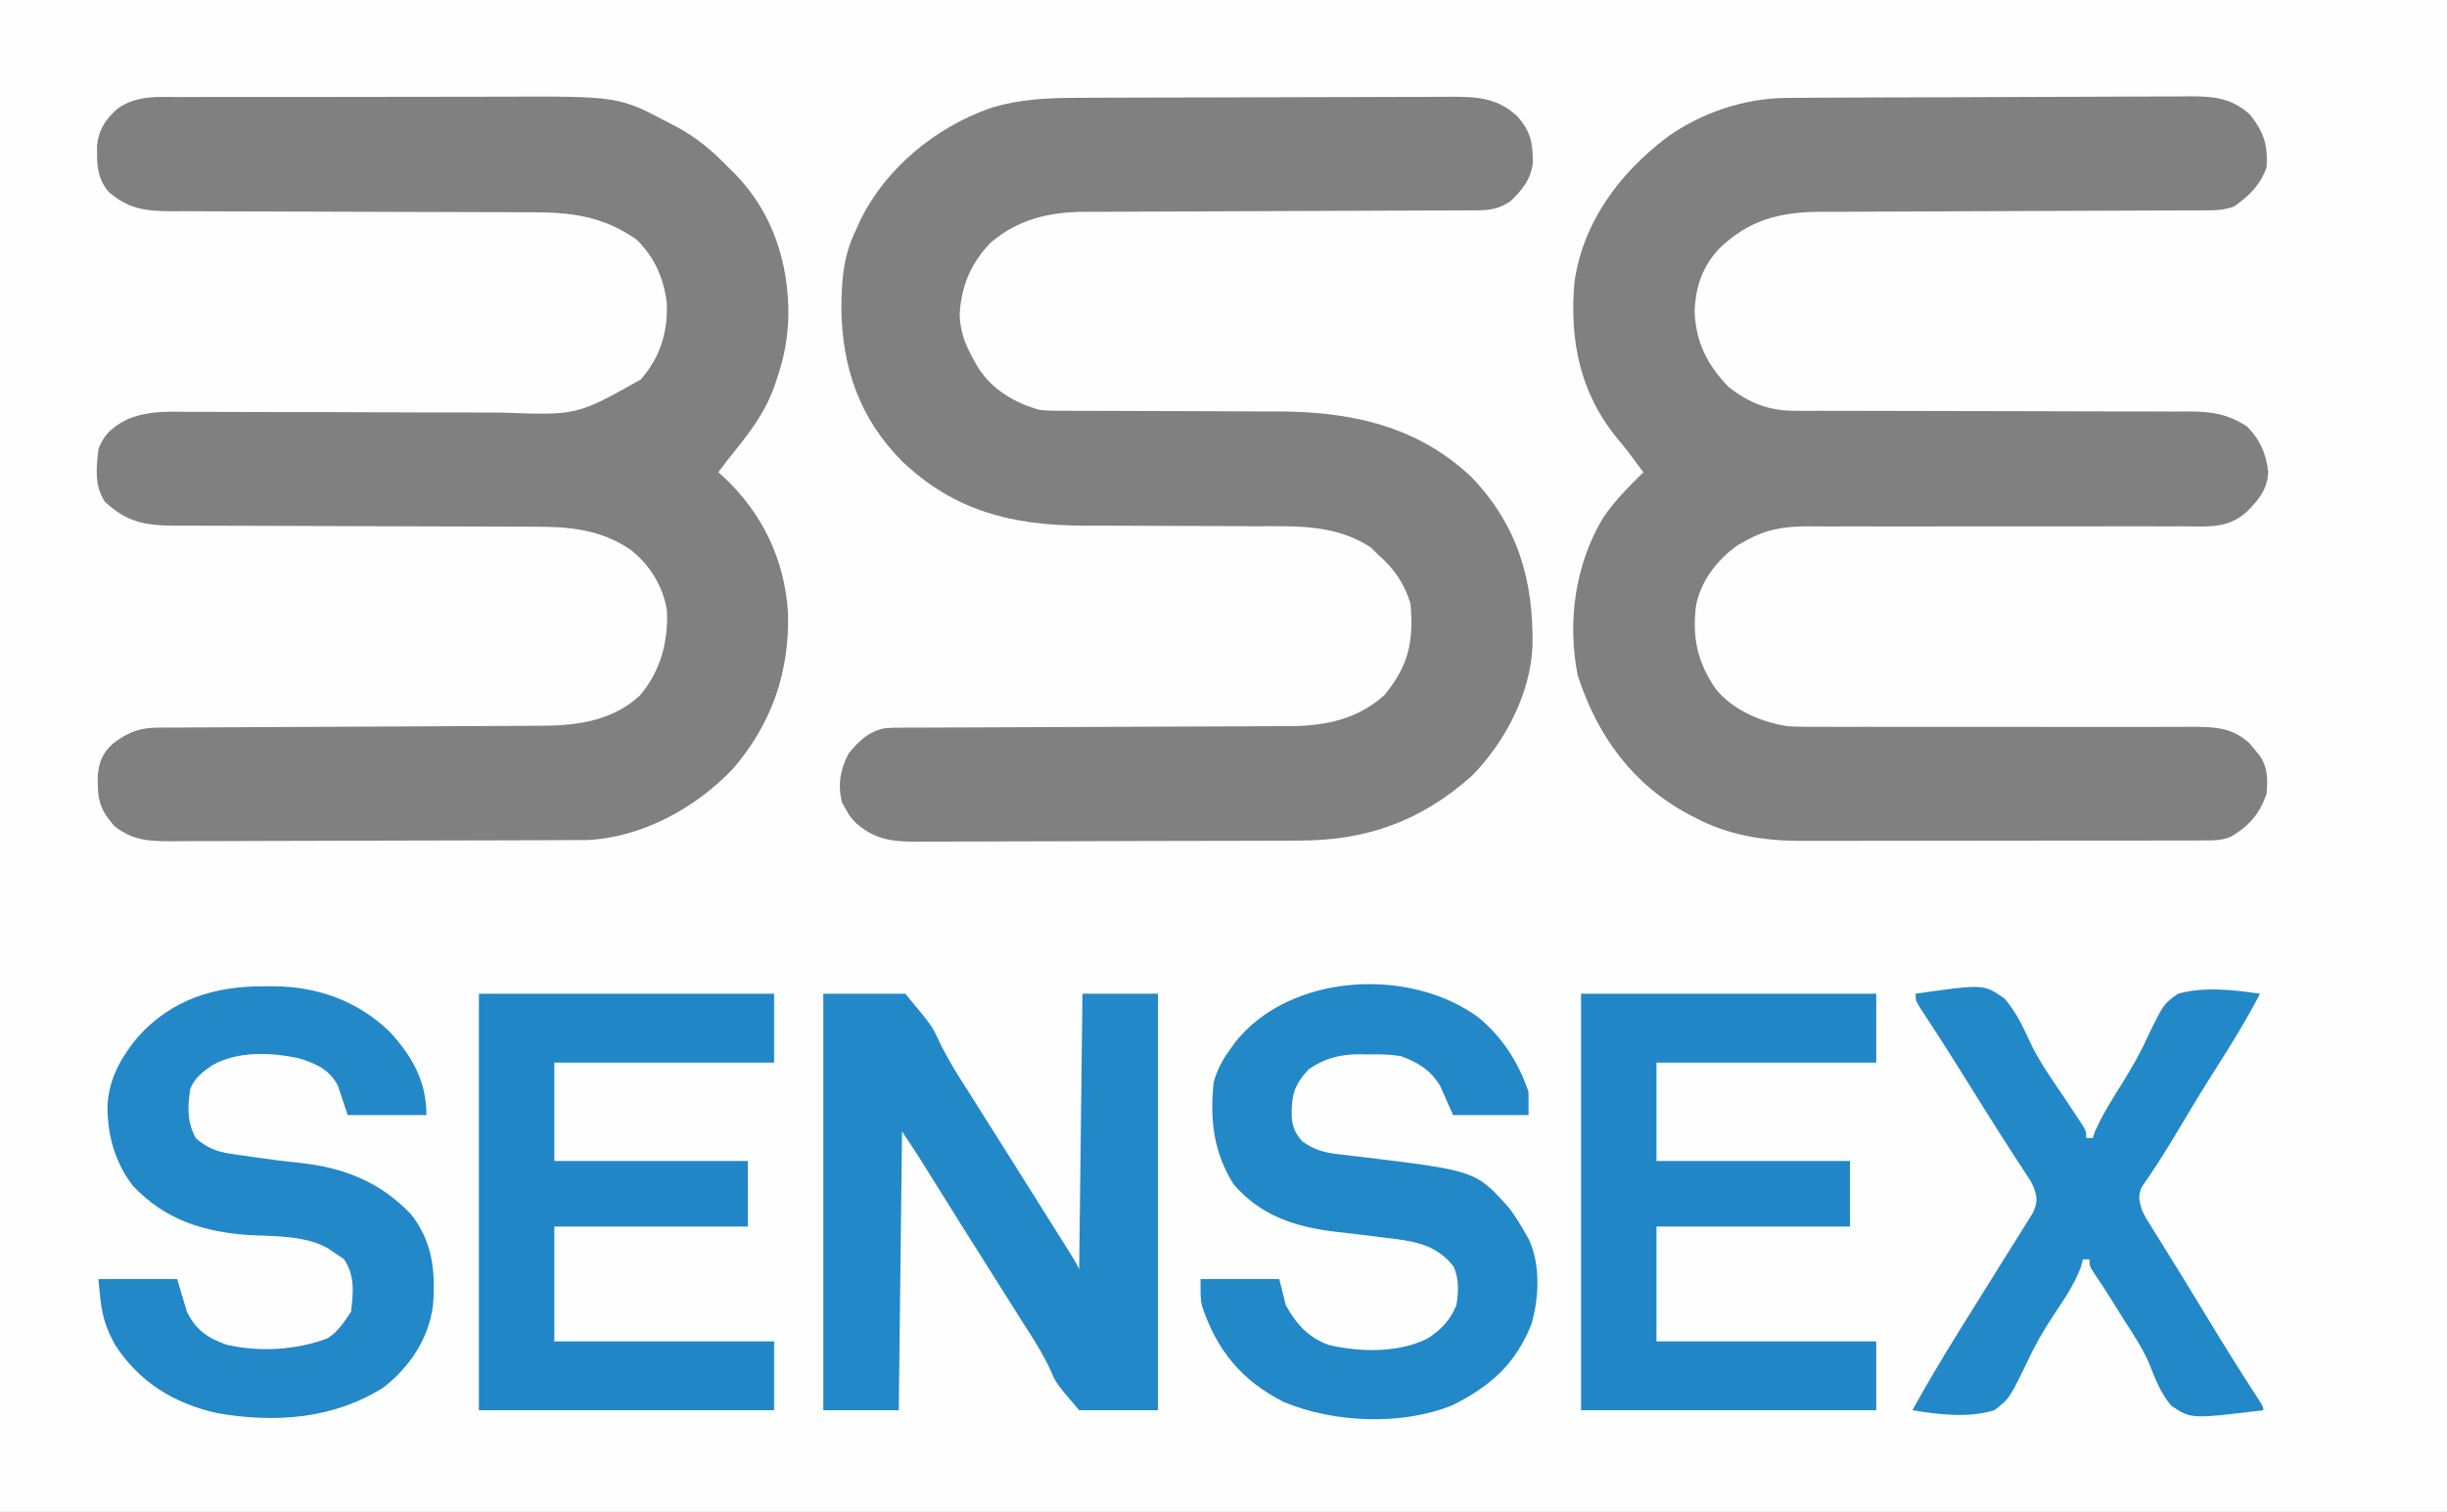 <?xml version="1.0" encoding="UTF-8"?>
<svg version="1.1" xmlns="http://www.w3.org/2000/svg" width="746" height="461">
<rect width="100%" height="100%" fill="#333333" stroke="none"/>
<path d="M0 0 C246.18 0 492.36 0 746 0 C746 152.13 746 304.26 746 461 C499.82 461 253.64 461 0 461 C0 308.87 0 156.74 0 0 Z " fill="#FEFEFE" transform="translate(0,0)"/>
<path d="M0 0 C1.166 -0.009 2.333 -0.017 3.534 -0.026 C5.433 -0.032 5.433 -0.032 7.369 -0.039 C8.727 -0.047 10.084 -0.055 11.441 -0.064 C15.883 -0.09 20.325 -0.105 24.766 -0.12 C26.3 -0.125 27.833 -0.13 29.366 -0.136 C35.745 -0.157 42.125 -0.176 48.504 -0.187 C57.626 -0.204 66.749 -0.237 75.872 -0.294 C82.298 -0.332 88.724 -0.352 95.151 -0.357 C98.984 -0.361 102.817 -0.373 106.651 -0.405 C110.257 -0.435 113.864 -0.442 117.47 -0.43 C119.416 -0.43 121.361 -0.454 123.305 -0.479 C130.442 -0.429 135.648 0.221 141.055 5.154 C145.205 10.474 146.512 14.418 146.055 21.154 C144.169 26.59 140.687 29.922 136.055 33.154 C132.998 34.173 130.921 34.283 127.719 34.292 C126.058 34.3 126.058 34.3 124.364 34.308 C122.541 34.31 122.541 34.31 120.68 34.312 C118.715 34.319 116.75 34.327 114.785 34.335 C112.671 34.343 110.557 34.348 108.443 34.353 C104.029 34.364 99.615 34.384 95.202 34.406 C82.649 34.468 70.097 34.522 57.544 34.555 C50.613 34.574 43.681 34.603 36.75 34.643 C33.086 34.664 29.422 34.68 25.758 34.682 C21.66 34.685 17.563 34.71 13.465 34.737 C12.266 34.734 11.067 34.731 9.831 34.728 C-2.588 34.85 -11.598 37.191 -20.663 45.783 C-25.944 51.361 -28.036 57.53 -28.32 65.154 C-27.959 74.479 -24.441 81.49 -17.945 88.154 C-12.013 92.861 -5.746 95.403 1.886 95.405 C3.027 95.411 4.168 95.416 5.344 95.422 C6.581 95.418 7.819 95.414 9.094 95.409 C11.112 95.415 13.13 95.42 15.147 95.426 C17.309 95.43 19.47 95.43 21.632 95.428 C26.146 95.425 30.66 95.44 35.174 95.457 C48.008 95.504 60.842 95.528 73.676 95.535 C80.77 95.539 87.864 95.557 94.958 95.59 C99.44 95.61 103.922 95.612 108.404 95.602 C111.855 95.598 115.307 95.621 118.758 95.64 C119.991 95.632 121.225 95.623 122.496 95.615 C129.49 95.682 134.121 96.361 140.055 100.154 C144.184 104.392 145.792 108.143 146.555 113.966 C146.419 119.133 143.648 122.635 140.055 126.154 C134.31 131.38 128.317 130.704 120.849 130.636 C119.503 130.639 118.157 130.643 116.811 130.648 C113.92 130.657 111.03 130.653 108.139 130.64 C103.561 130.619 98.984 130.629 94.407 130.644 C83.86 130.673 73.314 130.662 62.768 130.651 C53.107 130.642 43.446 130.64 33.785 130.671 C29.241 130.685 24.698 130.679 20.154 130.658 C17.318 130.649 14.483 130.656 11.647 130.668 C9.72 130.671 7.793 130.655 5.866 130.637 C-1.317 130.687 -6.683 131.564 -12.945 135.154 C-13.743 135.6 -14.541 136.046 -15.363 136.505 C-21.568 140.971 -26.582 147.471 -27.945 155.154 C-29.011 164.869 -27.438 172.03 -21.945 180.154 C-16.675 186.697 -7.867 190.459 0.303 191.613 C3.813 191.782 7.292 191.804 10.807 191.766 C12.785 191.774 12.785 191.774 14.803 191.783 C17.644 191.795 20.486 191.792 23.327 191.776 C27.825 191.752 32.322 191.763 36.819 191.78 C44.738 191.804 52.656 191.798 60.574 191.786 C72.513 191.767 84.452 191.772 96.39 191.806 C100.858 191.817 105.325 191.813 109.793 191.796 C111.901 191.79 114.008 191.791 116.116 191.794 C118.681 191.799 121.246 191.792 123.811 191.773 C130.639 191.805 135.678 192.039 140.919 196.873 C141.397 197.46 141.875 198.048 142.368 198.654 C142.859 199.242 143.35 199.83 143.856 200.435 C146.472 204.185 146.418 207.728 146.055 212.154 C143.943 218.308 140.837 221.873 135.256 225.239 C132.496 226.387 130.336 226.409 127.347 226.415 C125.6 226.425 125.6 226.425 123.817 226.436 C121.906 226.432 121.906 226.432 119.956 226.429 C118.597 226.433 117.238 226.438 115.88 226.444 C112.189 226.457 108.498 226.458 104.808 226.455 C101.72 226.454 98.631 226.459 95.543 226.464 C88.246 226.475 80.95 226.476 73.653 226.47 C66.152 226.464 58.651 226.476 51.149 226.497 C44.693 226.515 38.237 226.521 31.78 226.518 C27.932 226.516 24.083 226.518 20.235 226.532 C16.606 226.545 12.978 226.543 9.349 226.53 C7.403 226.526 5.458 226.538 3.513 226.549 C-7.588 226.484 -18.176 224.739 -28.07 219.529 C-28.74 219.183 -29.41 218.836 -30.101 218.48 C-47.36 209.243 -57.921 194.543 -63.945 176.154 C-67.208 159.836 -64.779 142.138 -56.104 127.855 C-52.653 122.793 -48.29 118.444 -43.945 114.154 C-44.798 113.007 -45.652 111.862 -46.507 110.716 C-47.055 109.979 -47.603 109.242 -48.167 108.482 C-49.308 106.987 -50.481 105.516 -51.691 104.076 C-63.289 90.127 -66.52 73.882 -64.945 56.154 C-62.356 37.891 -51.334 23.177 -36.945 12.154 C-26.331 4.486 -13.094 0.072 0 0 Z " fill="#808080" transform="translate(544.945,29.846)"/>
<path d="M0 0 C1.335 -0.006 2.669 -0.013 4.004 -0.021 C7.62 -0.039 11.236 -0.038 14.852 -0.032 C17.883 -0.029 20.914 -0.035 23.945 -0.041 C31.11 -0.055 38.274 -0.053 45.438 -0.042 C52.792 -0.031 60.146 -0.045 67.499 -0.071 C73.839 -0.094 80.178 -0.1 86.517 -0.094 C90.291 -0.091 94.065 -0.093 97.839 -0.111 C133.561 -0.259 133.561 -0.259 149.28 8.092 C150.269 8.603 150.269 8.603 151.278 9.125 C157.308 12.378 162.17 16.456 166.905 21.404 C167.61 22.09 168.315 22.776 169.042 23.482 C180.469 35.236 185.402 50.596 185.259 66.706 C185.065 73.253 184.047 79.196 181.905 85.404 C181.588 86.375 181.271 87.345 180.944 88.345 C177.781 96.947 172.639 103.406 166.905 110.404 C165.896 111.731 164.892 113.061 163.905 114.404 C164.389 114.831 164.874 115.257 165.374 115.697 C177.32 126.839 184.153 141.075 185.143 157.314 C185.622 175.331 180.173 191.131 168.307 204.873 C157.057 216.727 140.584 225.772 124 226.538 C122.473 226.545 122.473 226.545 120.915 226.551 C119.739 226.558 118.563 226.566 117.351 226.573 C115.437 226.577 115.437 226.577 113.483 226.581 C112.114 226.587 110.746 226.594 109.377 226.601 C104.898 226.622 100.419 226.632 95.94 226.642 C94.394 226.646 92.848 226.651 91.303 226.655 C84.043 226.674 76.783 226.688 69.523 226.696 C61.155 226.706 52.787 226.732 44.419 226.773 C37.941 226.803 31.462 226.818 24.984 226.821 C21.119 226.823 17.254 226.832 13.389 226.858 C9.753 226.881 6.118 226.885 2.483 226.875 C0.52 226.874 -1.443 226.893 -3.406 226.913 C-10.189 226.873 -14.631 226.567 -20.095 222.404 C-24.8 217.204 -25.401 214.033 -25.302 207.162 C-24.971 202.743 -23.816 199.897 -20.443 196.97 C-15.919 193.594 -12.481 192.282 -6.777 192.259 C-5.674 192.252 -4.571 192.245 -3.434 192.238 C-2.223 192.236 -1.012 192.233 0.236 192.23 C2.193 192.22 4.15 192.21 6.108 192.2 C8.213 192.189 10.318 192.182 12.423 192.174 C16.815 192.159 21.207 192.135 25.6 192.109 C38.09 192.038 50.58 191.978 63.07 191.927 C69.967 191.899 76.864 191.863 83.762 191.821 C88.122 191.794 92.483 191.776 96.844 191.765 C100.205 191.753 103.566 191.729 106.927 191.707 C108.128 191.706 109.329 191.706 110.566 191.705 C121.234 191.612 131.862 190.028 139.991 182.463 C146.213 175.125 148.59 166.369 148.256 156.818 C147.169 149.35 143.075 142.679 137.159 138.033 C128.007 131.827 118.559 130.962 107.748 131.003 C106.468 130.996 105.189 130.989 103.871 130.982 C101.109 130.967 98.347 130.961 95.585 130.963 C91.214 130.965 86.843 130.945 82.472 130.923 C73.987 130.882 65.502 130.863 57.018 130.846 C46.203 130.824 35.389 130.79 24.575 130.739 C20.233 130.719 15.891 130.71 11.549 130.708 C9.499 130.706 7.45 130.7 5.4 130.691 C2.906 130.681 0.411 130.678 -2.083 130.683 C-11.022 130.628 -16.512 129.539 -23.095 123.404 C-26.369 118.494 -25.745 113.135 -25.095 107.404 C-23.472 102.827 -20.524 100.351 -16.228 98.248 C-10.204 95.697 -4.356 95.884 2.097 95.969 C4.086 95.971 6.075 95.972 8.063 95.973 C10.186 95.978 12.308 95.993 14.43 96.01 C18.875 96.045 23.319 96.046 27.764 96.041 C39.602 96.033 51.44 96.067 63.279 96.127 C71.064 96.167 78.849 96.187 86.634 96.169 C90.323 96.162 94.01 96.168 97.698 96.207 C120.799 97.056 120.799 97.056 140.236 86.128 C146.139 79.453 148.514 71.701 148.186 62.881 C147.33 55.345 144.408 48.695 138.905 43.404 C128.642 36.327 119.151 35.107 106.99 35.133 C105.03 35.125 103.069 35.117 101.108 35.109 C99.014 35.102 96.921 35.1 94.827 35.099 C90.452 35.097 86.076 35.079 81.701 35.058 C70.837 35.009 59.973 34.978 49.109 34.957 C40.656 34.94 32.203 34.918 23.75 34.874 C19.405 34.852 15.06 34.844 10.715 34.846 C7.373 34.844 4.032 34.823 0.69 34.805 C-1.105 34.812 -1.105 34.812 -2.936 34.819 C-10.736 34.751 -15.919 34.166 -21.97 28.904 C-25.708 24.506 -25.553 20.053 -25.505 14.49 C-24.868 9.692 -22.745 6.521 -19.095 3.404 C-13.174 -0.653 -6.897 -0.025 0 0 Z " fill="#808080" transform="translate(55.095,29.596)"/>
<path d="M0 0 C1.338 -0.006 2.676 -0.013 4.013 -0.02 C8.385 -0.041 12.756 -0.051 17.127 -0.061 C18.637 -0.065 20.148 -0.069 21.658 -0.074 C28.75 -0.093 35.843 -0.107 42.936 -0.115 C51.105 -0.125 59.275 -0.151 67.444 -0.192 C73.773 -0.222 80.102 -0.237 86.431 -0.24 C90.205 -0.242 93.978 -0.251 97.752 -0.276 C101.302 -0.3 104.852 -0.304 108.402 -0.294 C110.316 -0.293 112.23 -0.312 114.144 -0.332 C121.659 -0.287 127.569 0.265 133.305 5.624 C137.457 10.267 138.129 13.946 138.037 20.087 C137.387 24.922 134.729 28.275 131.194 31.552 C127.497 34.016 124.714 34.304 120.375 34.315 C118.7 34.323 118.7 34.323 116.99 34.332 C115.764 34.333 114.537 34.334 113.273 34.335 C111.291 34.343 109.309 34.35 107.326 34.358 C105.194 34.366 103.061 34.371 100.928 34.376 C96.477 34.387 92.025 34.407 87.574 34.429 C74.915 34.491 62.256 34.545 49.597 34.578 C42.606 34.597 35.616 34.626 28.625 34.666 C24.93 34.687 21.234 34.703 17.538 34.705 C13.407 34.708 9.276 34.733 5.145 34.76 C3.326 34.756 3.326 34.756 1.471 34.751 C-9.519 34.859 -18.724 36.963 -27.244 44.177 C-33.267 50.411 -36.267 57.538 -36.681 66.177 C-36.5 71.501 -34.849 75.584 -32.244 80.177 C-31.718 81.121 -31.718 81.121 -31.181 82.083 C-26.841 88.955 -19.967 93.045 -12.244 95.177 C-9.345 95.453 -6.465 95.447 -3.555 95.432 C-2.702 95.436 -1.849 95.44 -0.97 95.443 C0.876 95.45 2.723 95.453 4.569 95.451 C7.506 95.45 10.443 95.463 13.38 95.48 C21.729 95.526 30.078 95.551 38.427 95.558 C43.543 95.563 48.659 95.587 53.775 95.623 C55.71 95.633 57.645 95.635 59.58 95.63 C81.93 95.571 102.725 99.796 119.455 115.751 C133.481 130.448 138.303 147.151 137.959 167.005 C137.426 181.546 129.591 196.466 119.51 206.716 C104.051 220.53 87.434 226.473 66.918 226.483 C65.54 226.491 64.163 226.499 62.785 226.509 C59.069 226.53 55.352 226.539 51.635 226.544 C49.309 226.548 46.982 226.554 44.656 226.561 C36.529 226.586 28.402 226.599 20.275 226.603 C12.716 226.606 5.157 226.636 -2.402 226.678 C-8.909 226.713 -15.416 226.728 -21.924 226.729 C-25.803 226.73 -29.681 226.738 -33.561 226.767 C-37.208 226.793 -40.854 226.795 -44.501 226.779 C-46.468 226.776 -48.434 226.798 -50.4 226.821 C-57.65 226.762 -62.68 226.039 -68.244 221.177 C-70.119 219.177 -70.119 219.177 -71.244 217.177 C-71.656 216.455 -72.069 215.733 -72.494 214.99 C-73.946 209.545 -73.103 204.804 -70.494 199.865 C-67.203 195.934 -64.352 193.119 -59.244 192.177 C-57.425 192.084 -55.603 192.044 -53.781 192.039 C-52.671 192.034 -51.561 192.028 -50.417 192.022 C-49.203 192.021 -47.99 192.02 -46.74 192.019 C-44.772 192.011 -42.804 192.004 -40.837 191.996 C-38.723 191.988 -36.609 191.983 -34.496 191.978 C-30.082 191.967 -25.668 191.947 -21.254 191.925 C-8.704 191.863 3.847 191.809 16.398 191.776 C23.331 191.757 30.264 191.728 37.197 191.688 C40.861 191.667 44.525 191.651 48.19 191.649 C52.285 191.646 56.38 191.621 60.475 191.594 C61.677 191.597 62.878 191.6 64.116 191.603 C74.892 191.497 84.524 189.511 92.756 182.177 C100.233 173.172 101.788 165.693 100.756 154.177 C98.851 148.035 95.663 143.348 90.756 139.177 C90.075 138.496 89.395 137.816 88.694 137.115 C78.043 130.09 66.208 130.603 53.975 130.638 C52.07 130.628 50.166 130.616 48.261 130.602 C43.274 130.57 38.288 130.559 33.302 130.555 C25.323 130.547 17.345 130.511 9.367 130.463 C6.602 130.451 3.837 130.451 1.072 130.453 C-20.461 130.404 -38.494 126.018 -54.431 110.615 C-67.238 97.637 -72.565 82.099 -72.744 64.052 C-72.672 55.482 -72.108 47.966 -68.244 40.177 C-67.643 38.825 -67.643 38.825 -67.029 37.447 C-59.27 21.501 -44.193 9.183 -27.642 3.243 C-18.373 0.317 -9.67 0.021 0 0 Z " fill="#808080" transform="translate(329.244,29.823)"/>
<path d="M0 0 C8.25 0 16.5 0 25 0 C33.174 9.851 33.174 9.851 35.234 14.359 C37.809 19.71 40.817 24.599 44.062 29.562 C45.061 31.141 46.055 32.722 47.047 34.305 C48.99 37.396 50.938 40.485 52.891 43.57 C58.681 52.719 64.444 61.885 70.188 71.062 C70.848 72.117 71.508 73.171 72.189 74.257 C72.801 75.235 73.413 76.214 74.043 77.223 C74.59 78.097 75.137 78.971 75.7 79.871 C77 82 77 82 78 84 C78.33 56.28 78.66 28.56 79 0 C86.59 0 94.18 0 102 0 C102 41.91 102 83.82 102 127 C94.08 127 86.16 127 78 127 C71.022 118.836 71.022 118.836 69.355 114.973 C67.009 109.883 64.123 105.31 61.062 100.625 C60.046 99.019 59.033 97.411 58.023 95.801 C56.053 92.671 54.08 89.543 52.102 86.418 C45.72 76.334 39.381 66.226 33.075 56.095 C32.473 55.129 31.87 54.163 31.25 53.168 C30.719 52.315 30.188 51.462 29.641 50.583 C27.805 47.693 25.899 44.848 24 42 C23.67 70.05 23.34 98.1 23 127 C15.41 127 7.82 127 0 127 C0 85.09 0 43.18 0 0 Z " fill="#2388C8" transform="translate(251,303)"/>
<path d="M0 0 C1.348 -0.012 1.348 -0.012 2.723 -0.023 C16.191 0.016 28.561 4.421 38.309 13.855 C45.179 21.363 49.5 28.91 49.5 39.25 C41.58 39.25 33.66 39.25 25.5 39.25 C24.51 36.28 23.52 33.31 22.5 30.25 C19.847 25.275 16.005 23.678 10.836 21.98 C2.267 20.104 -7.858 19.636 -15.727 24.008 C-18.75 26.126 -21.087 27.82 -22.5 31.25 C-23.333 36.734 -23.496 41.472 -20.75 46.375 C-17.448 49.127 -14.539 50.423 -10.297 51.031 C-9.085 51.209 -9.085 51.209 -7.85 51.39 C-6.992 51.509 -6.134 51.628 -5.25 51.75 C-3.917 51.946 -3.917 51.946 -2.557 52.145 C1.607 52.746 5.766 53.298 9.953 53.711 C23.815 55.098 35.006 59.281 44.75 69.438 C51.328 77.651 52.362 87.05 51.5 97.25 C50.235 107.39 44.412 116.02 36.5 122.25 C21.046 132.036 3.257 133.16 -14.375 130.125 C-27.621 127.057 -37.877 120.827 -45.418 109.324 C-49.393 102.045 -49.679 98.283 -50.5 89.25 C-42.58 89.25 -34.66 89.25 -26.5 89.25 C-25.51 92.55 -24.52 95.85 -23.5 99.25 C-20.685 104.88 -17.258 107.163 -11.5 109.25 C-1.396 111.582 9.813 110.969 19.5 107.25 C22.652 105.128 24.398 102.403 26.5 99.25 C27.23 93.423 27.753 88.041 24.312 83.125 C23.384 82.506 22.456 81.888 21.5 81.25 C20.738 80.74 19.976 80.229 19.191 79.703 C12.384 76.028 3.704 76.225 -3.875 75.875 C-18.088 74.995 -29.924 71.407 -39.875 60.938 C-44.273 55.406 -46.903 48.265 -47.5 41.25 C-47.563 40.586 -47.626 39.922 -47.691 39.238 C-48.201 29.81 -44.262 22.392 -38.34 15.281 C-28.093 3.969 -14.978 -0.129 0 0 Z " fill="#2288C8" transform="translate(80.5,300.75)"/>
<path d="M0 0 C7.309 6.046 12.259 13.776 15.25 22.75 C15.25 25.06 15.25 27.37 15.25 29.75 C7.66 29.75 0.07 29.75 -7.75 29.75 C-9.07 26.78 -10.39 23.81 -11.75 20.75 C-14.762 15.91 -18.488 13.669 -23.75 11.75 C-27.105 11.21 -30.358 11.188 -33.75 11.25 C-34.601 11.235 -35.452 11.219 -36.328 11.203 C-42.253 11.239 -46.815 12.391 -51.75 15.75 C-56.301 20.651 -57.049 23.751 -56.965 30.273 C-56.683 33.521 -55.901 35.302 -53.75 37.75 C-49.911 40.48 -46.843 41.251 -42.188 41.75 C-40.859 41.906 -39.531 42.064 -38.203 42.223 C-37.491 42.305 -36.779 42.388 -36.045 42.473 C-0.822 46.722 -0.822 46.722 9.395 58.148 C11.195 60.612 12.762 63.087 14.25 65.75 C14.61 66.374 14.969 66.998 15.34 67.641 C18.934 75.259 18.466 85.777 16.062 93.688 C11.168 105.821 3.454 112.541 -8.055 118.27 C-23.551 124.478 -44.06 123.609 -59.387 117.238 C-72.15 110.762 -79.79 101.548 -84.305 87.953 C-84.75 85.75 -84.75 85.75 -84.75 79.75 C-76.83 79.75 -68.91 79.75 -60.75 79.75 C-60.09 82.39 -59.43 85.03 -58.75 87.75 C-55.642 93.41 -51.786 97.673 -45.602 99.867 C-36.062 102.054 -24.593 102.304 -15.668 97.957 C-11.465 95.312 -8.662 92.303 -6.75 87.75 C-6.119 83.723 -5.85 79.609 -7.66 75.871 C-12.305 69.912 -18.276 68.431 -25.389 67.522 C-26.333 67.412 -27.277 67.301 -28.25 67.188 C-29.229 67.062 -30.208 66.936 -31.216 66.806 C-35.435 66.265 -39.655 65.757 -43.883 65.293 C-55.99 63.844 -66.659 60.314 -74.75 50.75 C-80.848 40.894 -81.922 31.13 -80.75 19.75 C-79.673 15.881 -78.113 12.978 -75.75 9.75 C-75.254 9.047 -74.757 8.345 -74.246 7.621 C-57.624 -13.487 -21.1 -15.542 0 0 Z " fill="#2288C8" transform="translate(450.75,310.25)"/>
<path d="M0 0 C29.7 0 59.4 0 90 0 C90 6.93 90 13.86 90 21 C67.89 21 45.78 21 23 21 C23 30.9 23 40.8 23 51 C42.47 51 61.94 51 82 51 C82 57.6 82 64.2 82 71 C62.53 71 43.06 71 23 71 C23 82.55 23 94.1 23 106 C45.11 106 67.22 106 90 106 C90 112.93 90 119.86 90 127 C60.3 127 30.6 127 0 127 C0 85.09 0 43.18 0 0 Z " fill="#2187C8" transform="translate(482,303)"/>
<path d="M0 0 C29.7 0 59.4 0 90 0 C90 6.93 90 13.86 90 21 C67.89 21 45.78 21 23 21 C23 30.9 23 40.8 23 51 C42.47 51 61.94 51 82 51 C82 57.6 82 64.2 82 71 C62.53 71 43.06 71 23 71 C23 82.55 23 94.1 23 106 C45.11 106 67.22 106 90 106 C90 112.93 90 119.86 90 127 C60.3 127 30.6 127 0 127 C0 85.09 0 43.18 0 0 Z " fill="#2187C8" transform="translate(146,303)"/>
<path d="M0 0 C20.776 -2.977 20.776 -2.977 27.12 1.494 C30.869 5.784 33.13 10.925 35.515 16.055 C38.273 21.523 41.823 26.497 45.25 31.562 C46.553 33.518 47.851 35.477 49.141 37.441 C49.693 38.274 50.245 39.106 50.813 39.963 C52 42 52 42 52 44 C52.66 44 53.32 44 54 44 C54.329 43.045 54.329 43.045 54.664 42.07 C56.937 36.846 60.004 32.072 63.017 27.245 C65.819 22.738 68.387 18.297 70.582 13.461 C75.555 3.162 75.555 3.162 80 0 C88.137 -2.225 96.753 -1.182 105 0 C100.987 7.725 96.499 15.043 91.819 22.376 C87.479 29.193 83.298 36.095 79.178 43.047 C75.973 48.442 72.635 53.682 69.012 58.809 C67.682 61.688 68.167 62.968 69 66 C70.161 68.366 70.161 68.366 71.668 70.711 C72.225 71.615 72.781 72.518 73.355 73.449 C74.262 74.898 74.262 74.898 75.188 76.375 C76.466 78.444 77.745 80.513 79.023 82.582 C79.682 83.642 80.34 84.703 81.019 85.795 C83.55 89.89 86.044 94.008 88.536 98.127 C93.737 106.721 99.011 115.25 104.523 123.648 C106 126 106 126 106 127 C84.01 129.663 84.01 129.663 77.997 125.67 C74.7 121.878 72.995 117.261 71.161 112.637 C69.002 107.732 66.007 103.317 63.125 98.812 C62.043 97.07 60.962 95.326 59.883 93.582 C58.181 90.85 56.443 88.162 54.617 85.512 C53 83 53 83 53 81 C52.34 81 51.68 81 51 81 C50.669 82.22 50.669 82.22 50.332 83.465 C48.323 88.797 45.197 93.291 42.053 98.021 C39.081 102.543 36.461 106.994 34.195 111.914 C28.613 123.428 28.613 123.428 24 127 C15.893 129.449 7.24 128.315 -1 127 C3.451 118.999 8.101 111.148 12.938 103.375 C13.472 102.513 14.006 101.651 14.556 100.763 C17.115 96.635 19.677 92.509 22.265 88.399 C24.257 85.235 26.234 82.061 28.203 78.883 C28.981 77.633 29.764 76.387 30.552 75.144 C31.661 73.396 32.75 71.637 33.836 69.875 C34.471 68.862 35.105 67.849 35.759 66.805 C37.197 63.554 37.166 62.31 36 59 C35.052 57.039 35.052 57.039 33.805 55.199 C33.113 54.123 33.113 54.123 32.407 53.024 C31.902 52.253 31.396 51.482 30.875 50.688 C29.782 48.99 28.689 47.292 27.598 45.594 C27.015 44.691 26.433 43.789 25.833 42.859 C22.611 37.832 19.467 32.757 16.312 27.688 C11.443 19.87 6.518 12.099 1.441 4.414 C0 2 0 2 0 0 Z " fill="#2288C8" transform="translate(584,303)"/>
</svg>
